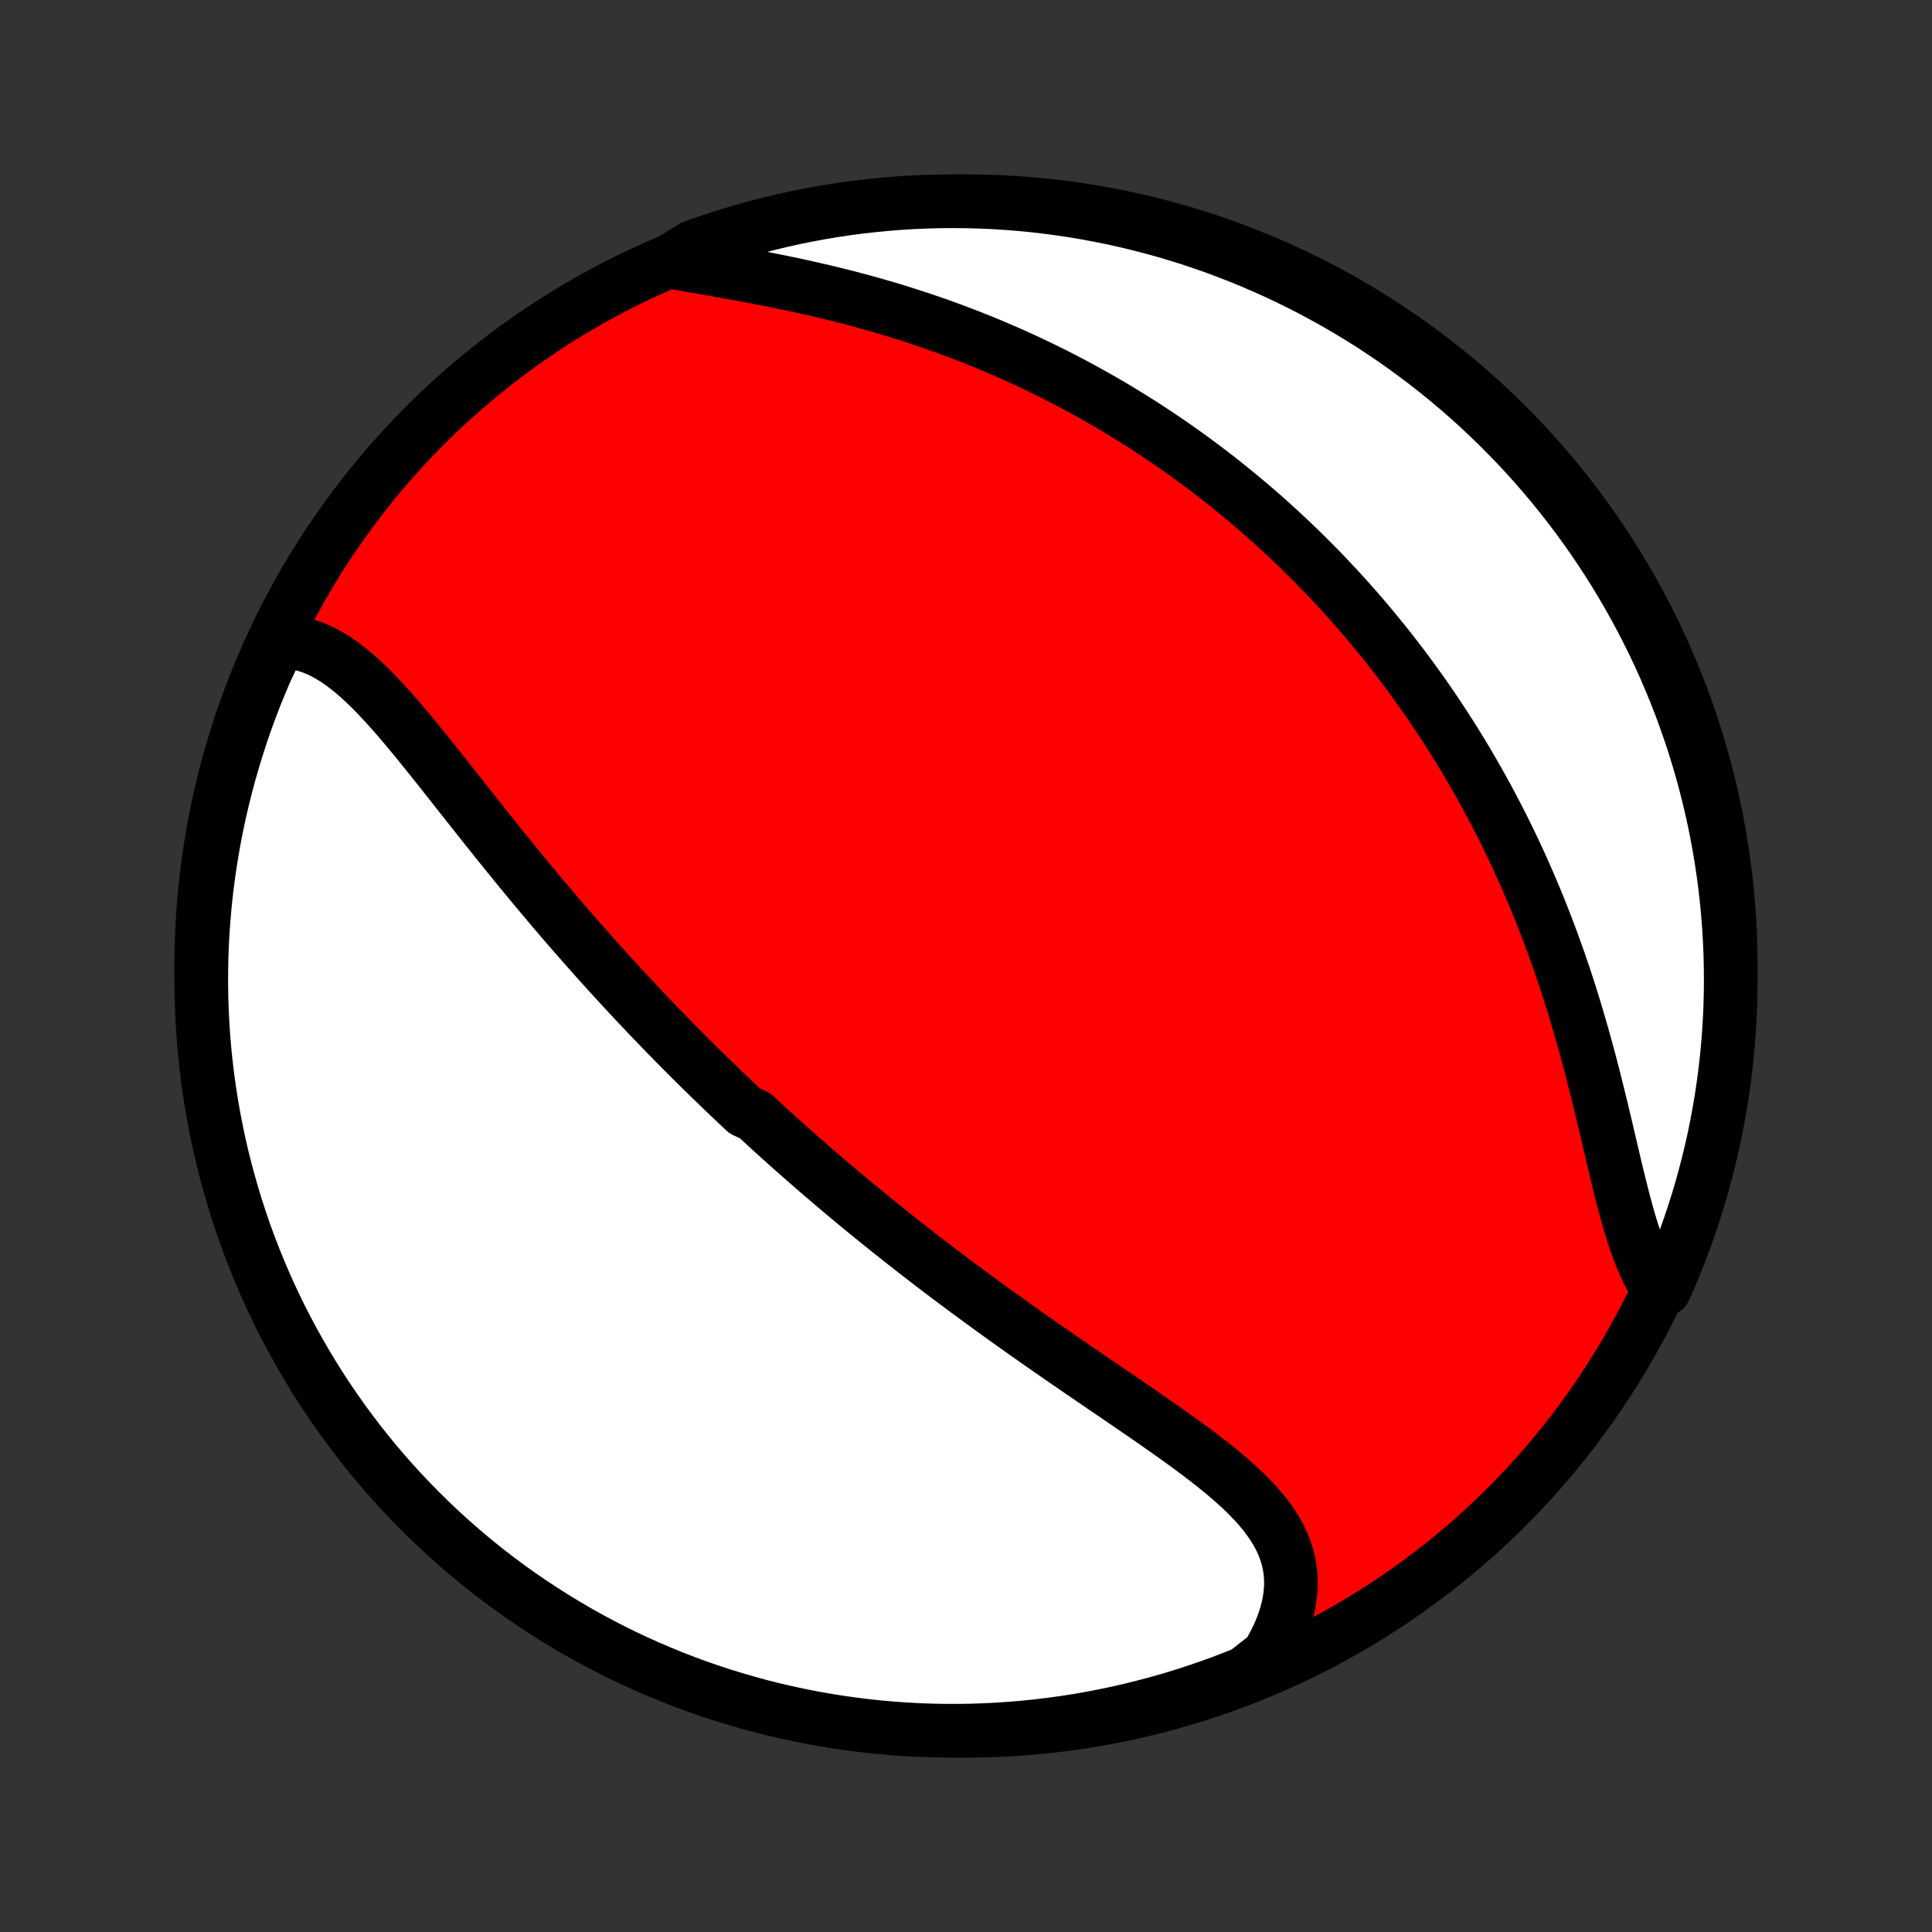 <?xml version="1.0" encoding="utf-8" standalone="no"?>
<!DOCTYPE svg PUBLIC "-//W3C//DTD SVG 1.1//EN"
  "http://www.w3.org/Graphics/SVG/1.1/DTD/svg11.dtd">
<!-- Created with matplotlib (http://matplotlib.org/) -->
<svg height="72pt" version="1.1" viewBox="0 0 72 72" width="72pt" xmlns="http://www.w3.org/2000/svg" xmlns:xlink="http://www.w3.org/1999/xlink">
 <rect x="0" y="0" width="72" height="72" fill="#333333" stroke="none"/>
 <defs>
  <style type="text/css">
*{stroke-linecap:butt;stroke-linejoin:round;}
  </style>
 </defs>
 <g id="figure_1">
  <g id="patch_1">
   <path d="
M0 72
L72 72
L72 0
L0 0
z
" style="fill:none;"/>
  </g>
  <g id="axes_1">
   <g id="PatchCollection_1">
    <defs>
     <path d="
M36 -7.5
C43.558 -7.5 50.808 -10.503 56.153 -15.848
C61.497 -21.192 64.5 -28.442 64.5 -36
C64.5 -43.558 61.497 -50.808 56.153 -56.153
C50.808 -61.497 43.558 -64.5 36 -64.5
C28.442 -64.5 21.192 -61.497 15.848 -56.153
C10.503 -50.808 7.5 -43.558 7.5 -36
C7.5 -28.442 10.503 -21.192 15.848 -15.848
C21.192 -10.503 28.442 -7.5 36 -7.5
z
" id="C0_0_a811fe30f3"/>
     <path d="
M10.418 -48.089
L10.672 -48.084
L10.922 -48.059
L11.168 -48.015
L11.409 -47.952
L11.646 -47.872
L11.879 -47.775
L12.108 -47.662
L12.333 -47.535
L12.555 -47.394
L12.774 -47.24
L12.99 -47.075
L13.204 -46.899
L13.415 -46.714
L13.624 -46.519
L13.832 -46.317
L14.037 -46.107
L14.242 -45.891
L14.445 -45.669
L14.647 -45.443
L14.849 -45.212
L15.049 -44.977
L15.249 -44.738
L15.448 -44.497
L15.647 -44.254
L15.846 -44.009
L16.044 -43.762
L16.242 -43.514
L16.439 -43.266
L16.637 -43.016
L16.834 -42.767
L17.03 -42.517
L17.227 -42.268
L17.424 -42.019
L17.62 -41.771
L17.816 -41.523
L18.012 -41.277
L18.208 -41.031
L18.403 -40.787
L18.598 -40.543
L18.793 -40.301
L18.988 -40.061
L19.183 -39.822
L19.377 -39.584
L19.571 -39.348
L19.765 -39.113
L19.958 -38.88
L20.151 -38.649
L20.344 -38.42
L20.537 -38.192
L20.729 -37.966
L20.921 -37.741
L21.113 -37.518
L21.305 -37.297
L21.496 -37.078
L21.687 -36.86
L21.878 -36.644
L22.068 -36.429
L22.258 -36.216
L22.448 -36.005
L22.638 -35.795
L22.828 -35.586
L23.017 -35.38
L23.206 -35.174
L23.395 -34.97
L23.584 -34.768
L23.773 -34.567
L23.962 -34.367
L24.15 -34.168
L24.339 -33.971
L24.527 -33.775
L24.716 -33.58
L24.904 -33.387
L25.093 -33.194
L25.282 -33.003
L25.471 -32.812
L25.66 -32.623
L25.849 -32.435
L26.038 -32.247
L26.227 -32.061
L26.417 -31.875
L26.607 -31.691
L26.797 -31.507
L26.988 -31.323
L27.179 -31.141
L27.37 -30.959
L27.562 -30.778
L27.755 -30.598
L28.141 -30.418
L28.335 -30.238
L28.529 -30.06
L28.724 -29.881
L28.92 -29.703
L29.117 -29.526
L29.314 -29.349
L29.513 -29.172
L29.712 -28.996
L29.912 -28.82
L30.113 -28.644
L30.314 -28.468
L30.517 -28.293
L30.721 -28.118
L30.926 -27.943
L31.132 -27.768
L31.339 -27.593
L31.548 -27.419
L31.757 -27.244
L31.968 -27.069
L32.18 -26.894
L32.394 -26.72
L32.609 -26.545
L32.825 -26.37
L33.043 -26.195
L33.262 -26.02
L33.483 -25.845
L33.706 -25.669
L33.93 -25.494
L34.155 -25.318
L34.383 -25.142
L34.612 -24.965
L34.842 -24.789
L35.075 -24.612
L35.309 -24.435
L35.545 -24.258
L35.783 -24.08
L36.023 -23.902
L36.264 -23.724
L36.508 -23.545
L36.753 -23.366
L37 -23.187
L37.249 -23.007
L37.5 -22.827
L37.753 -22.646
L38.007 -22.466
L38.264 -22.284
L38.522 -22.103
L38.781 -21.921
L39.043 -21.739
L39.306 -21.556
L39.57 -21.373
L39.836 -21.19
L40.104 -21.006
L40.372 -20.822
L40.642 -20.637
L40.913 -20.452
L41.185 -20.267
L41.457 -20.081
L41.73 -19.895
L42.003 -19.709
L42.276 -19.522
L42.549 -19.334
L42.821 -19.146
L43.093 -18.958
L43.363 -18.768
L43.632 -18.579
L43.9 -18.388
L44.164 -18.197
L44.427 -18.004
L44.685 -17.811
L44.94 -17.616
L45.191 -17.421
L45.437 -17.223
L45.677 -17.024
L45.91 -16.823
L46.137 -16.621
L46.355 -16.416
L46.565 -16.208
L46.765 -15.997
L46.955 -15.784
L47.134 -15.567
L47.3 -15.346
L47.453 -15.122
L47.592 -14.893
L47.717 -14.66
L47.825 -14.422
L47.917 -14.179
L47.992 -13.931
L48.049 -13.679
L48.088 -13.421
L48.108 -13.158
L48.109 -12.89
L48.09 -12.617
L48.052 -12.34
L47.994 -12.059
L47.916 -11.773
L47.82 -11.485
L47.704 -11.193
L47.569 -10.899
L47.415 -10.604
L47.244 -10.307
L46.858 -10.01
L46.396 -9.649
L45.932 -9.464
L45.464 -9.286
L44.993 -9.117
L44.52 -8.956
L44.044 -8.803
L43.566 -8.659
L43.085 -8.523
L42.602 -8.395
L42.117 -8.275
L41.63 -8.164
L41.142 -8.062
L40.652 -7.968
L40.161 -7.882
L39.668 -7.805
L39.174 -7.737
L38.679 -7.677
L38.184 -7.626
L37.687 -7.584
L37.191 -7.55
L36.694 -7.525
L36.196 -7.508
L35.699 -7.501
L35.201 -7.502
L34.704 -7.511
L34.208 -7.529
L33.712 -7.556
L33.216 -7.592
L32.721 -7.636
L32.228 -7.689
L31.735 -7.751
L31.244 -7.821
L30.755 -7.9
L30.267 -7.987
L29.78 -8.083
L29.296 -8.187
L28.813 -8.3
L28.333 -8.421
L27.855 -8.551
L27.38 -8.689
L26.907 -8.835
L26.437 -8.989
L25.97 -9.152
L25.506 -9.323
L25.045 -9.502
L24.587 -9.69
L24.134 -9.885
L23.683 -10.088
L23.236 -10.299
L22.794 -10.518
L22.355 -10.745
L21.92 -10.979
L21.49 -11.221
L21.064 -11.47
L20.643 -11.727
L20.226 -11.992
L19.814 -12.263
L19.407 -12.542
L19.005 -12.828
L18.609 -13.121
L18.217 -13.421
L17.831 -13.728
L17.451 -14.042
L17.076 -14.363
L16.707 -14.69
L16.344 -15.023
L15.987 -15.363
L15.636 -15.709
L15.291 -16.062
L14.952 -16.42
L14.62 -16.784
L14.294 -17.155
L13.975 -17.531
L13.663 -17.912
L13.357 -18.299
L13.059 -18.692
L12.767 -19.09
L12.483 -19.493
L12.205 -19.901
L11.935 -20.314
L11.672 -20.731
L11.417 -21.154
L11.169 -21.581
L10.929 -22.012
L10.696 -22.447
L10.471 -22.887
L10.254 -23.33
L10.044 -23.778
L9.843 -24.229
L9.649 -24.684
L9.464 -25.142
L9.286 -25.604
L9.117 -26.068
L8.956 -26.536
L8.803 -27.007
L8.659 -27.48
L8.523 -27.956
L8.395 -28.434
L8.275 -28.915
L8.164 -29.398
L8.062 -29.883
L7.968 -30.369
L7.882 -30.858
L7.805 -31.348
L7.737 -31.839
L7.677 -32.332
L7.626 -32.826
L7.584 -33.321
L7.55 -33.816
L7.525 -34.313
L7.508 -34.809
L7.501 -35.306
L7.502 -35.804
L7.511 -36.301
L7.529 -36.799
L7.556 -37.296
L7.592 -37.792
L7.636 -38.288
L7.689 -38.784
L7.751 -39.279
L7.821 -39.772
L7.9 -40.264
L7.987 -40.756
L8.083 -41.245
L8.187 -41.733
L8.3 -42.22
L8.421 -42.704
L8.551 -43.187
L8.689 -43.667
L8.835 -44.145
L8.989 -44.62
L9.152 -45.093
L9.323 -45.563
L9.502 -46.03
L9.69 -46.494
L9.885 -46.955
z
" id="C0_1_e3eb3c0153"/>
     <path d="
M24.958 -62.256
L25.312 -62.19
L25.672 -62.124
L26.038 -62.059
L26.409 -61.994
L26.783 -61.928
L27.162 -61.861
L27.543 -61.792
L27.925 -61.721
L28.31 -61.649
L28.696 -61.574
L29.082 -61.497
L29.468 -61.417
L29.854 -61.334
L30.239 -61.248
L30.623 -61.16
L31.005 -61.068
L31.386 -60.974
L31.765 -60.876
L32.141 -60.776
L32.515 -60.672
L32.887 -60.565
L33.255 -60.456
L33.621 -60.343
L33.983 -60.227
L34.342 -60.109
L34.698 -59.988
L35.05 -59.865
L35.399 -59.738
L35.745 -59.609
L36.087 -59.478
L36.425 -59.344
L36.76 -59.208
L37.09 -59.07
L37.418 -58.929
L37.742 -58.787
L38.062 -58.642
L38.378 -58.495
L38.691 -58.347
L39 -58.196
L39.306 -58.044
L39.608 -57.889
L39.907 -57.734
L40.202 -57.576
L40.494 -57.417
L40.783 -57.256
L41.068 -57.094
L41.35 -56.93
L41.629 -56.765
L41.905 -56.598
L42.178 -56.43
L42.448 -56.26
L42.715 -56.089
L42.978 -55.917
L43.239 -55.743
L43.498 -55.568
L43.753 -55.392
L44.006 -55.214
L44.257 -55.035
L44.504 -54.855
L44.749 -54.673
L44.992 -54.49
L45.233 -54.306
L45.471 -54.121
L45.706 -53.934
L45.94 -53.746
L46.171 -53.556
L46.401 -53.365
L46.628 -53.173
L46.853 -52.98
L47.076 -52.785
L47.297 -52.589
L47.517 -52.391
L47.734 -52.191
L47.95 -51.991
L48.163 -51.789
L48.376 -51.585
L48.586 -51.38
L48.795 -51.173
L49.002 -50.964
L49.208 -50.754
L49.412 -50.542
L49.614 -50.328
L49.816 -50.113
L50.015 -49.896
L50.214 -49.676
L50.41 -49.456
L50.606 -49.233
L50.8 -49.008
L50.993 -48.781
L51.184 -48.552
L51.374 -48.321
L51.563 -48.087
L51.751 -47.852
L51.937 -47.614
L52.123 -47.374
L52.307 -47.132
L52.489 -46.887
L52.671 -46.639
L52.851 -46.389
L53.031 -46.137
L53.209 -45.882
L53.385 -45.624
L53.561 -45.364
L53.735 -45.1
L53.908 -44.834
L54.08 -44.565
L54.251 -44.293
L54.42 -44.018
L54.588 -43.74
L54.755 -43.459
L54.92 -43.174
L55.084 -42.887
L55.247 -42.596
L55.408 -42.302
L55.568 -42.004
L55.726 -41.704
L55.883 -41.399
L56.038 -41.092
L56.192 -40.78
L56.344 -40.466
L56.494 -40.148
L56.642 -39.826
L56.789 -39.5
L56.934 -39.172
L57.077 -38.839
L57.218 -38.503
L57.357 -38.164
L57.493 -37.821
L57.628 -37.475
L57.761 -37.125
L57.891 -36.772
L58.019 -36.416
L58.145 -36.056
L58.268 -35.694
L58.389 -35.329
L58.508 -34.961
L58.624 -34.59
L58.737 -34.217
L58.848 -33.841
L58.957 -33.464
L59.063 -33.085
L59.167 -32.705
L59.269 -32.323
L59.368 -31.941
L59.465 -31.558
L59.56 -31.175
L59.654 -30.792
L59.745 -30.41
L59.836 -30.03
L59.925 -29.652
L60.013 -29.276
L60.1 -28.902
L60.187 -28.533
L60.275 -28.168
L60.363 -27.809
L60.452 -27.455
L60.542 -27.107
L60.635 -26.767
L60.73 -26.436
L60.829 -26.113
L60.931 -25.8
L61.038 -25.497
L61.15 -25.206
L61.267 -24.927
L61.391 -24.661
L61.52 -24.408
L61.657 -24.17
L62.027 -23.945
L62.226 -24.389
L62.417 -24.845
L62.599 -25.304
L62.774 -25.767
L62.94 -26.233
L63.099 -26.701
L63.248 -27.173
L63.39 -27.647
L63.523 -28.124
L63.648 -28.603
L63.765 -29.085
L63.873 -29.568
L63.972 -30.054
L64.063 -30.541
L64.146 -31.03
L64.22 -31.521
L64.285 -32.013
L64.342 -32.506
L64.39 -33
L64.429 -33.495
L64.46 -33.991
L64.482 -34.487
L64.495 -34.984
L64.5 -35.481
L64.496 -35.979
L64.483 -36.476
L64.462 -36.974
L64.432 -37.47
L64.393 -37.967
L64.346 -38.463
L64.29 -38.958
L64.226 -39.452
L64.152 -39.946
L64.071 -40.438
L63.98 -40.928
L63.882 -41.417
L63.774 -41.905
L63.658 -42.391
L63.534 -42.874
L63.402 -43.356
L63.261 -43.835
L63.112 -44.312
L62.954 -44.787
L62.788 -45.259
L62.615 -45.728
L62.433 -46.194
L62.243 -46.657
L62.045 -47.116
L61.839 -47.573
L61.625 -48.025
L61.403 -48.475
L61.174 -48.92
L60.937 -49.361
L60.692 -49.799
L60.44 -50.232
L60.181 -50.66
L59.914 -51.085
L59.639 -51.505
L59.358 -51.919
L59.069 -52.33
L58.774 -52.735
L58.471 -53.135
L58.162 -53.53
L57.846 -53.919
L57.523 -54.303
L57.194 -54.682
L56.858 -55.054
L56.516 -55.422
L56.167 -55.782
L55.813 -56.138
L55.452 -56.486
L55.086 -56.829
L54.714 -57.166
L54.336 -57.495
L53.952 -57.819
L53.563 -58.135
L53.169 -58.445
L52.769 -58.748
L52.364 -59.044
L51.955 -59.334
L51.54 -59.616
L51.121 -59.891
L50.697 -60.158
L50.268 -60.418
L49.836 -60.671
L49.399 -60.916
L48.958 -61.154
L48.513 -61.384
L48.064 -61.606
L47.611 -61.821
L47.155 -62.027
L46.696 -62.226
L46.233 -62.417
L45.767 -62.599
L45.299 -62.774
L44.827 -62.94
L44.353 -63.099
L43.876 -63.248
L43.397 -63.39
L42.915 -63.523
L42.432 -63.648
L41.946 -63.765
L41.459 -63.873
L40.97 -63.972
L40.479 -64.063
L39.987 -64.146
L39.494 -64.22
L39 -64.285
L38.505 -64.342
L38.009 -64.39
L37.513 -64.429
L37.016 -64.46
L36.519 -64.482
L36.021 -64.495
L35.524 -64.5
L35.026 -64.496
L34.53 -64.483
L34.033 -64.462
L33.537 -64.432
L33.042 -64.393
L32.548 -64.346
L32.054 -64.29
L31.562 -64.226
L31.072 -64.152
L30.583 -64.071
L30.095 -63.98
L29.61 -63.882
L29.126 -63.774
L28.644 -63.658
L28.165 -63.534
L27.688 -63.402
L27.213 -63.261
L26.741 -63.112
L26.272 -62.954
L25.806 -62.788
z
" id="C0_2_ffed534428"/>
    </defs>
    <g clip-path="url(#p1bffca34e9)">
     <use style="fill:#ff0000;stroke:#000000;stroke-width:2.0;" x="0.0" xlink:href="#C0_0_a811fe30f3" y="72.0"/>
    </g>
    <g clip-path="url(#p1bffca34e9)">
     <use style="fill:#ffffff;stroke:#000000;stroke-width:2.0;" x="0.0" xlink:href="#C0_1_e3eb3c0153" y="72.0"/>
    </g>
    <g clip-path="url(#p1bffca34e9)">
     <use style="fill:#ffffff;stroke:#000000;stroke-width:2.0;" x="0.0" xlink:href="#C0_2_ffed534428" y="72.0"/>
    </g>
   </g>
  </g>
 </g>
 <defs>
  <clipPath id="p1bffca34e9">
   <rect height="72.0" width="72.0" x="0.0" y="0.0"/>
  </clipPath>
 </defs>
</svg>
